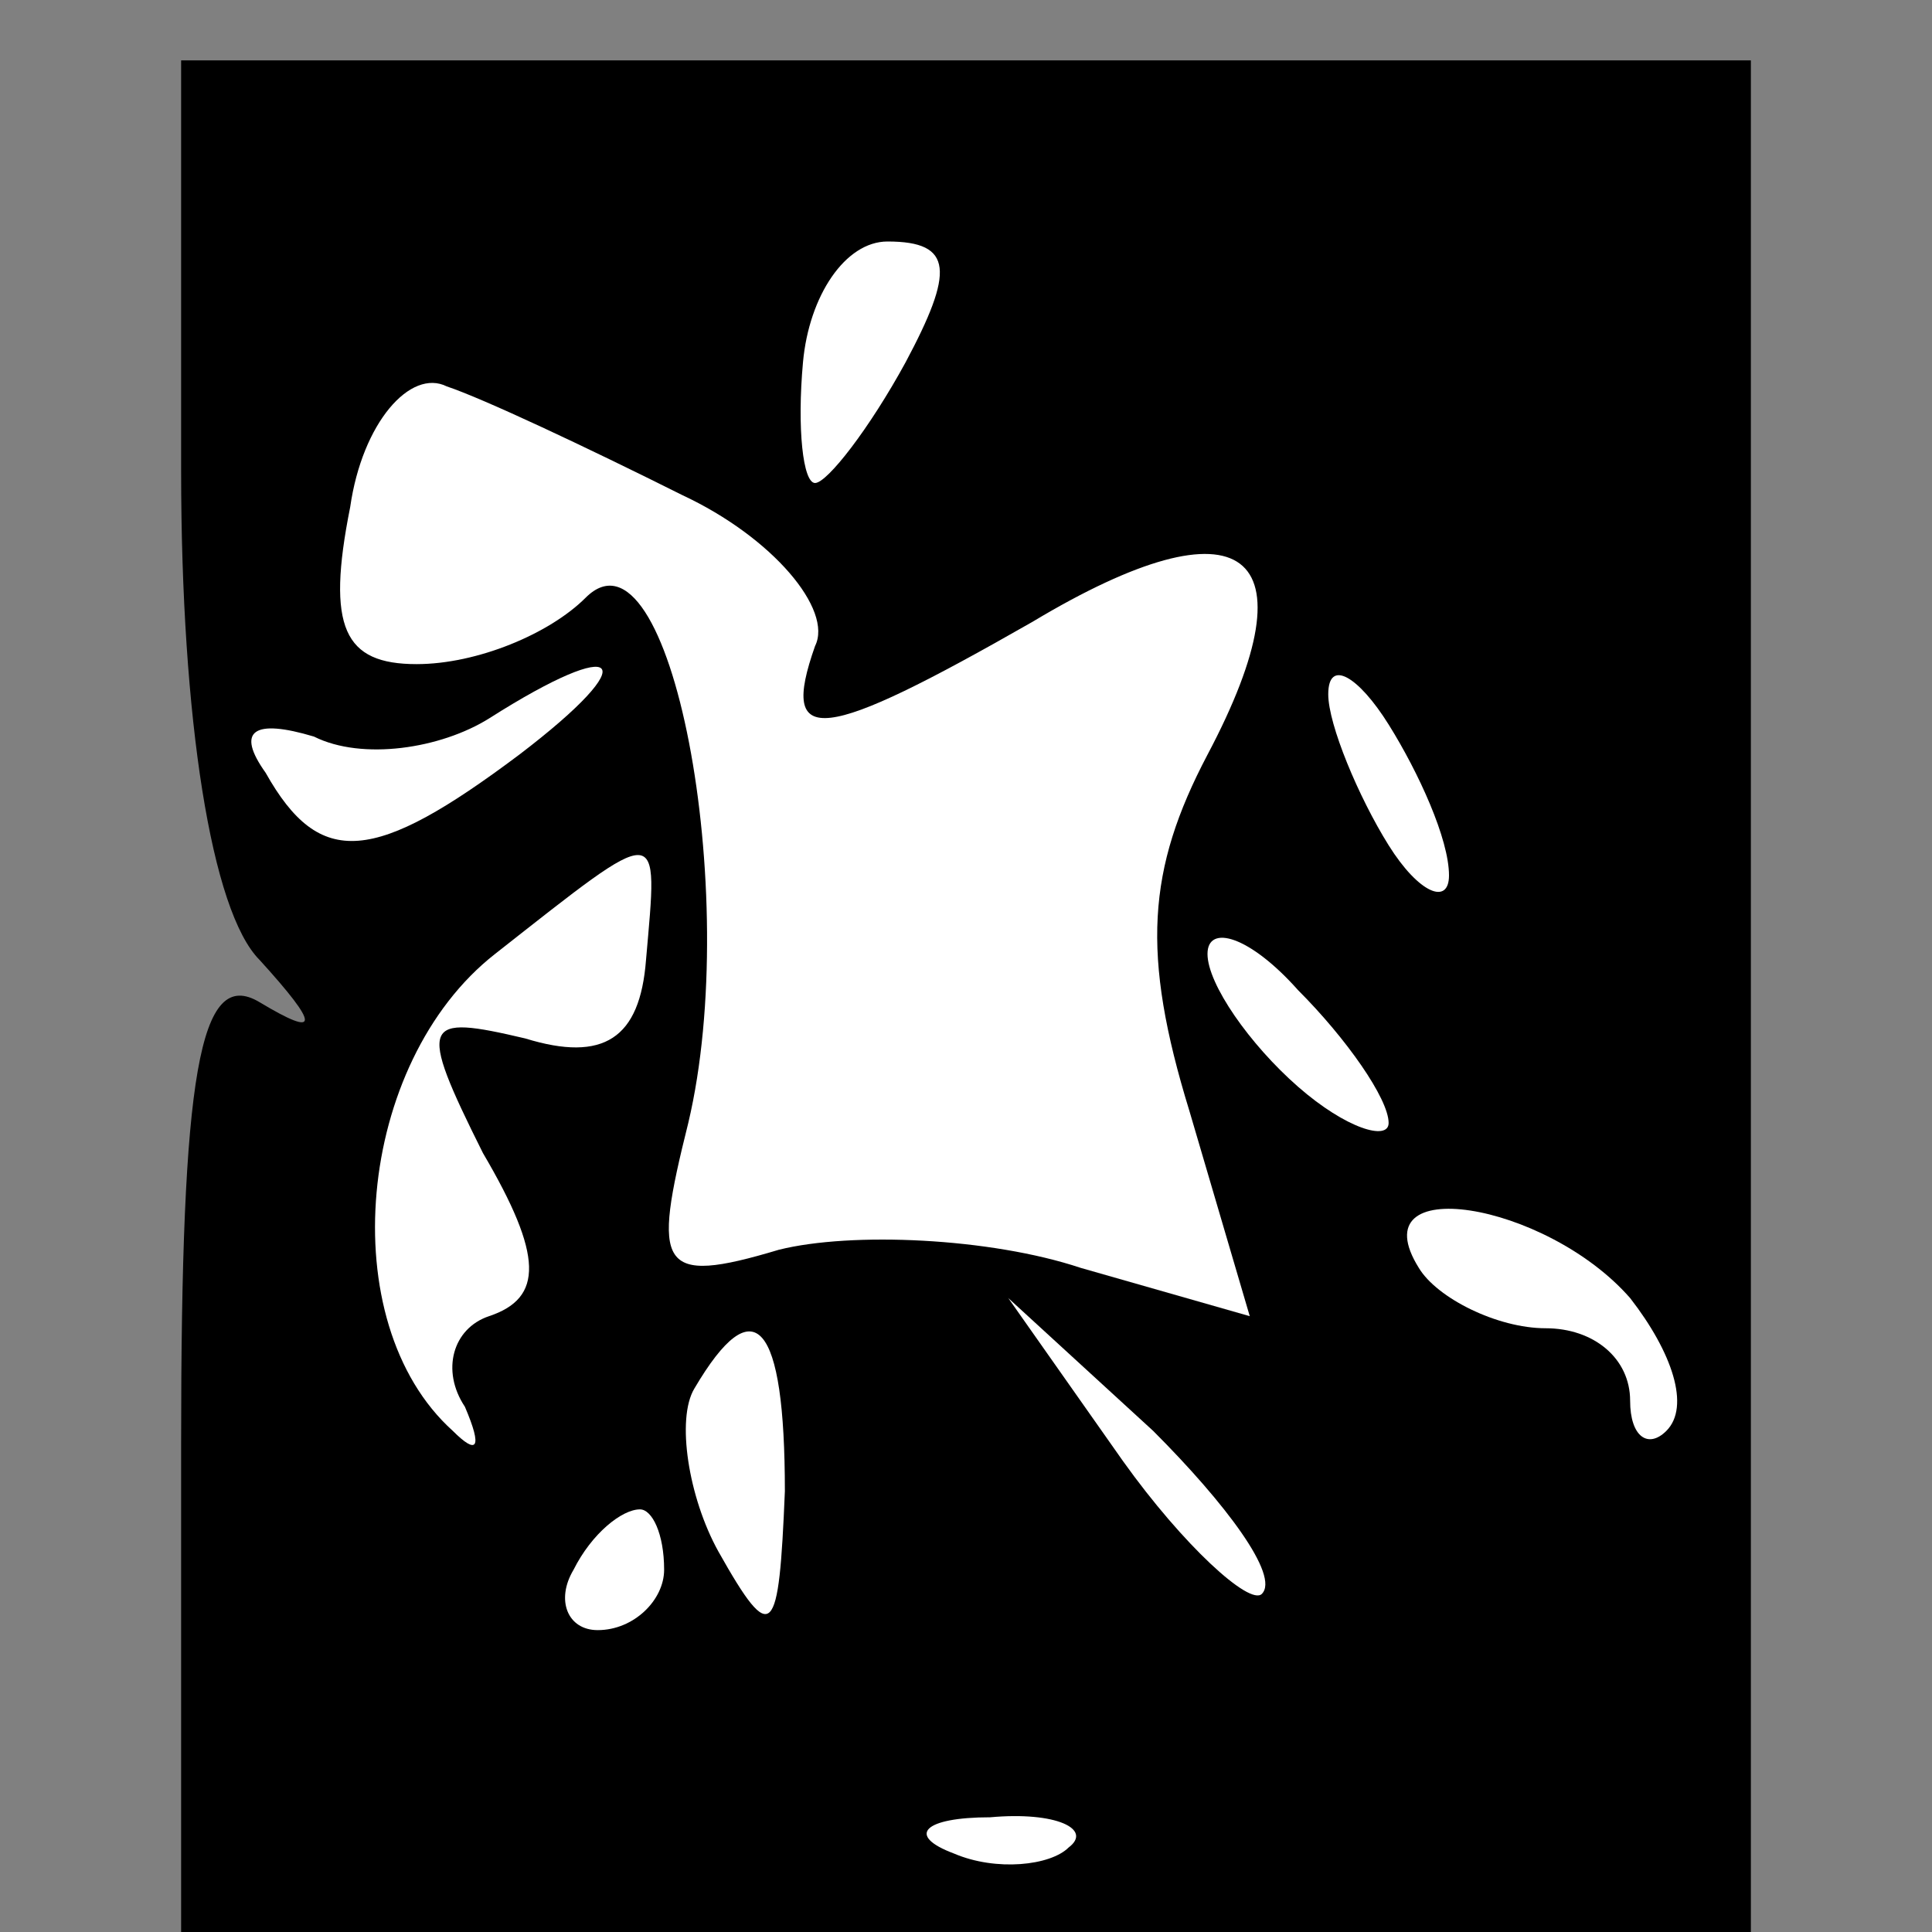 <?xml version="1.0" standalone="no"?>
<!DOCTYPE svg PUBLIC "-//W3C//DTD SVG 20010904//EN"
 "http://www.w3.org/TR/2001/REC-SVG-20010904/DTD/svg10.dtd">
<svg version="1.0" xmlns="http://www.w3.org/2000/svg"
 width="32pt" height="32pt" viewBox="0 0 32 32"
 preserveAspectRatio="xMidYMid meet">
<rect x="0" y="0" width="32" height="32" fill="#808080" stroke="none"/>
<g transform="translate(0,32) scale(0.1,-0.1)"
fill="#000000" stroke="none">
<path fill="#000000" stroke="none" d="M30 242 c0 -41 5 -73 13 -81 10 -11 10
-13 0 -7 -10 6 -13 -12 -13 -73 l0 -81 130 0 130 0 0 155 0 155 -130 0 -130 0
0 -68z"/>
<path fill="#ffffff" stroke="none" d="M150 260 c-6 -11 -13 -20 -15 -20 -2 0
-3 9 -2 20 1 11 7 20 14 20 11 0 11 -5 3 -20z"/>
<path fill="#ffffff" stroke="none" d="M113 238 c15 -7 25 -19 22 -25 -6 -17
1 -16 36 4 35 21 47 12 29 -22 -10 -19 -11 -33 -3 -59 l10 -34 -28 8 c-15 5
-38 6 -50 3 -20 -6 -21 -3 -15 21 9 38 -3 101 -17 87 -6 -6 -18 -11 -28 -11
-12 0 -15 6 -11 26 2 14 10 23 16 20 6 -2 23 -10 39 -18z"/>
<path fill="#ffffff" stroke="none" d="M86 195 c-24 -18 -33 -19 -42 -3 -5 7
-2 9 8 6 8 -4 21 -2 29 3 22 14 26 10 5 -6z"/>
<path fill="#ffffff" stroke="none" d="M240 175 c0 -5 -5 -3 -10 5 -5 8 -10
20 -10 25 0 6 5 3 10 -5 5 -8 10 -19 10 -25z"/>
<path fill="#ffffff" stroke="none" d="M107 161 c-1 -13 -7 -17 -20 -13 -17 4
-18 3 -7 -19 10 -17 10 -24 1 -27 -6 -2 -8 -9 -4 -15 3 -7 2 -8 -2 -4 -20 18
-16 61 7 79 28 22 27 22 25 -1z"/>
<path fill="#ffffff" stroke="none" d="M230 134 c0 -3 -7 -1 -15 6 -8 7 -15
17 -15 22 0 5 7 3 15 -6 8 -8 15 -18 15 -22z"/>
<path fill="#ffffff" stroke="none" d="M270 105 c7 -9 10 -18 6 -22 -3 -3 -6
-1 -6 5 0 7 -6 12 -14 12 -8 0 -18 5 -21 10 -10 16 21 11 35 -5z"/>
<path fill="#ffffff" stroke="none" d="M130 73 c-1 -24 -2 -26 -11 -10 -5 9
-7 22 -4 27 10 17 15 11 15 -17z"/>
<path fill="#ffffff" stroke="none" d="M209 56 c-2 -2 -13 8 -23 22 l-19 27
24 -22 c12 -12 21 -24 18 -27z"/>
<path fill="#ffffff" stroke="none" d="M110 60 c0 -5 -5 -10 -11 -10 -5 0 -7
5 -4 10 3 6 8 10 11 10 2 0 4 -4 4 -10z"/>
<path fill="#ffffff" stroke="none" d="M177 14 c-3 -3 -12 -4 -19 -1 -8 3 -5
6 6 6 11 1 17 -2 13 -5z"/>
</g>
</svg>
